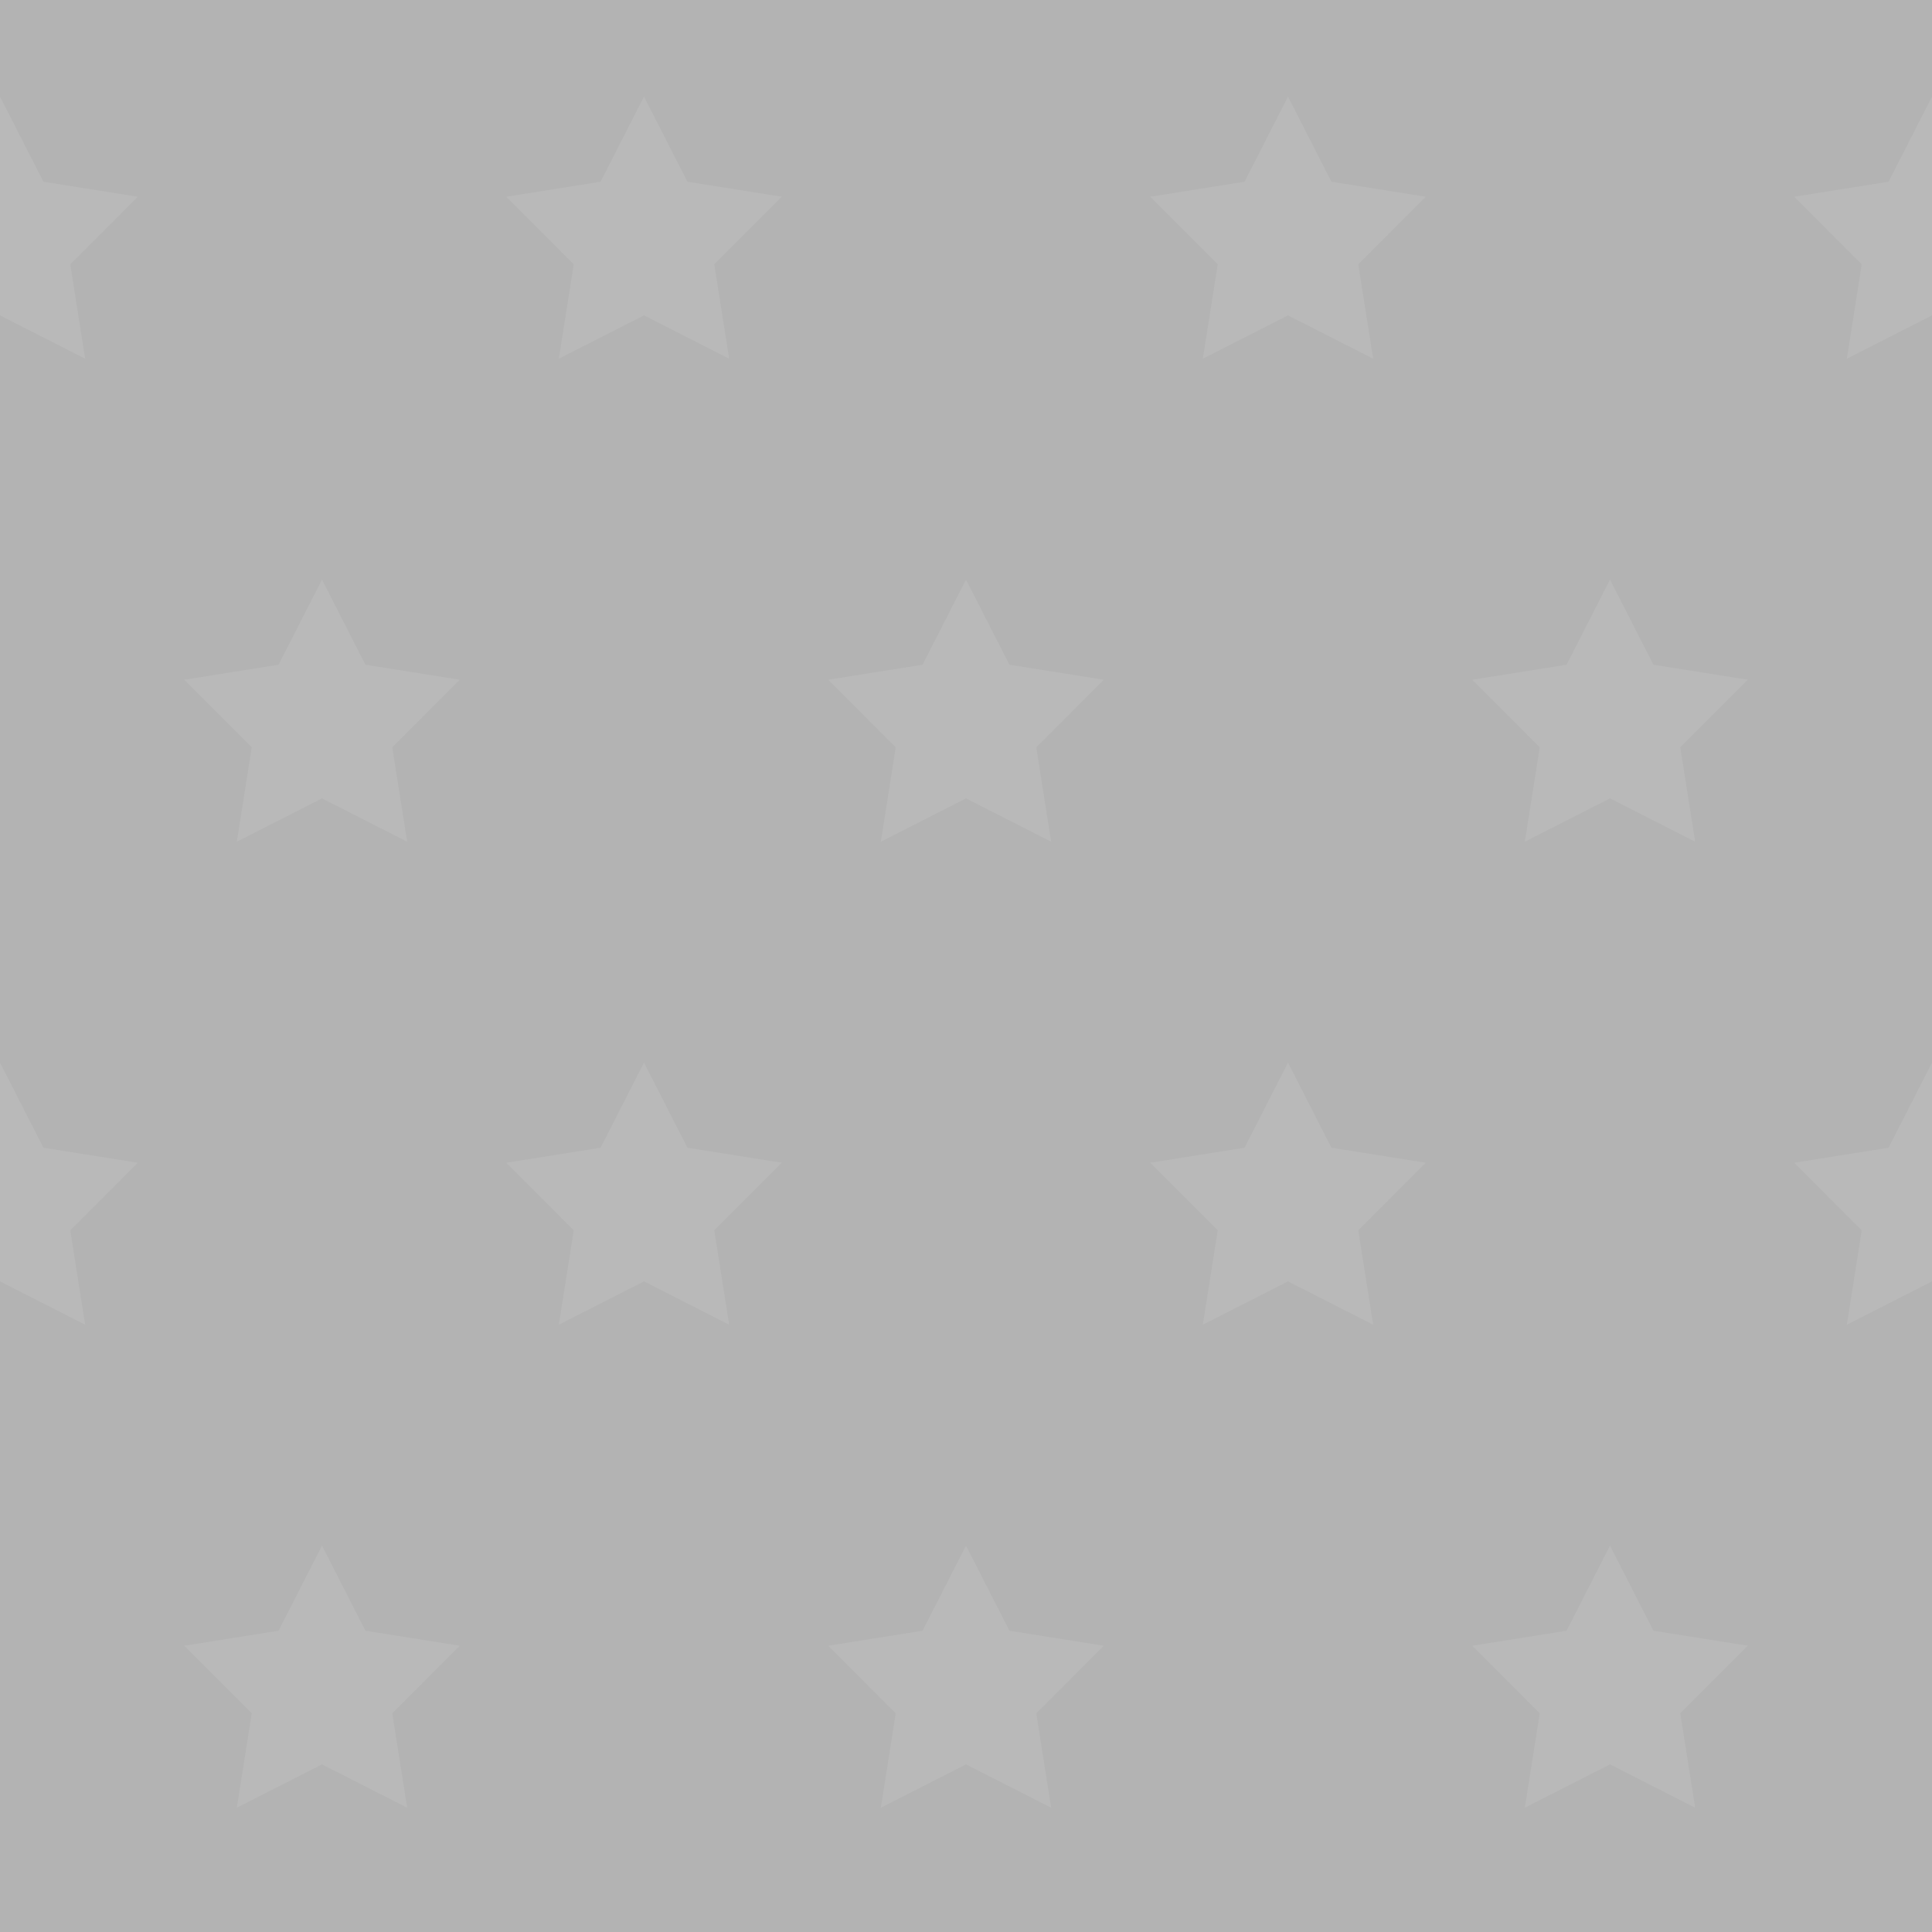 <svg width="120" height="120" viewBox="0 0 120 120" fill="none" xmlns="http://www.w3.org/2000/svg">
<rect x="0" y="0" width="120" height="120" fill="#333333" stroke="none"/>
<g clip-path="url(#clip0_22_583)">
<rect width="120" height="120" fill="#B3B3B3"/>
<path d="M0 6L2.698 11.287L8.56 12.219L4.365 16.418L5.29 22.281L0 19.59L-5.29 22.281L-4.365 16.418L-8.56 12.219L-2.698 11.287L0 6Z" fill="white" fill-opacity="0.08"/>
<path d="M40 6L42.698 11.287L48.559 12.219L44.365 16.418L45.29 22.281L40 19.59L34.71 22.281L35.635 16.418L31.441 12.219L37.302 11.287L40 6Z" fill="white" fill-opacity="0.08"/>
<path d="M80 6L82.698 11.287L88.559 12.219L84.365 16.418L85.29 22.281L80 19.59L74.71 22.281L75.635 16.418L71.441 12.219L77.302 11.287L80 6Z" fill="white" fill-opacity="0.08"/>
<path d="M20 36L22.698 41.287L28.559 42.219L24.365 46.418L25.29 52.281L20 49.59L14.71 52.281L15.635 46.418L11.441 42.219L17.302 41.287L20 36Z" fill="white" fill-opacity="0.08"/>
<path d="M60 36L62.698 41.287L68.559 42.219L64.365 46.418L65.29 52.281L60 49.59L54.71 52.281L55.635 46.418L51.441 42.219L57.302 41.287L60 36Z" fill="white" fill-opacity="0.08"/>
<path d="M100 36L102.698 41.287L108.56 42.219L104.365 46.418L105.29 52.281L100 49.59L94.71 52.281L95.635 46.418L91.441 42.219L97.302 41.287L100 36Z" fill="white" fill-opacity="0.08"/>
<path d="M0 66L2.698 71.287L8.56 72.219L4.365 76.418L5.29 82.281L0 79.59L-5.29 82.281L-4.365 76.418L-8.56 72.219L-2.698 71.287L0 66Z" fill="white" fill-opacity="0.08"/>
<path d="M120 6L122.698 11.287L128.56 12.219L124.365 16.418L125.29 22.281L120 19.59L114.71 22.281L115.635 16.418L111.44 12.219L117.302 11.287L120 6Z" fill="white" fill-opacity="0.08"/>
<path d="M120 66L122.698 71.287L128.56 72.219L124.365 76.418L125.29 82.281L120 79.59L114.71 82.281L115.635 76.418L111.44 72.219L117.302 71.287L120 66Z" fill="white" fill-opacity="0.08"/>
<path d="M40 66L42.698 71.287L48.559 72.219L44.365 76.418L45.29 82.281L40 79.59L34.71 82.281L35.635 76.418L31.441 72.219L37.302 71.287L40 66Z" fill="white" fill-opacity="0.08"/>
<path d="M80 66L82.698 71.287L88.559 72.219L84.365 76.418L85.29 82.281L80 79.59L74.71 82.281L75.635 76.418L71.441 72.219L77.302 71.287L80 66Z" fill="white" fill-opacity="0.08"/>
<path d="M20 96L22.698 101.287L28.559 102.219L24.365 106.418L25.29 112.281L20 109.59L14.71 112.281L15.635 106.418L11.441 102.219L17.302 101.287L20 96Z" fill="white" fill-opacity="0.08"/>
<path d="M60 96L62.698 101.287L68.559 102.219L64.365 106.418L65.29 112.281L60 109.59L54.71 112.281L55.635 106.418L51.441 102.219L57.302 101.287L60 96Z" fill="white" fill-opacity="0.08"/>
<path d="M100 96L102.698 101.287L108.56 102.219L104.365 106.418L105.29 112.281L100 109.59L94.71 112.281L95.635 106.418L91.441 102.219L97.302 101.287L100 96Z" fill="white" fill-opacity="0.08"/>
</g>
<defs>
<clipPath id="clip0_22_583">
<rect width="120" height="120" fill="white"/>
</clipPath>
</defs>
</svg>

